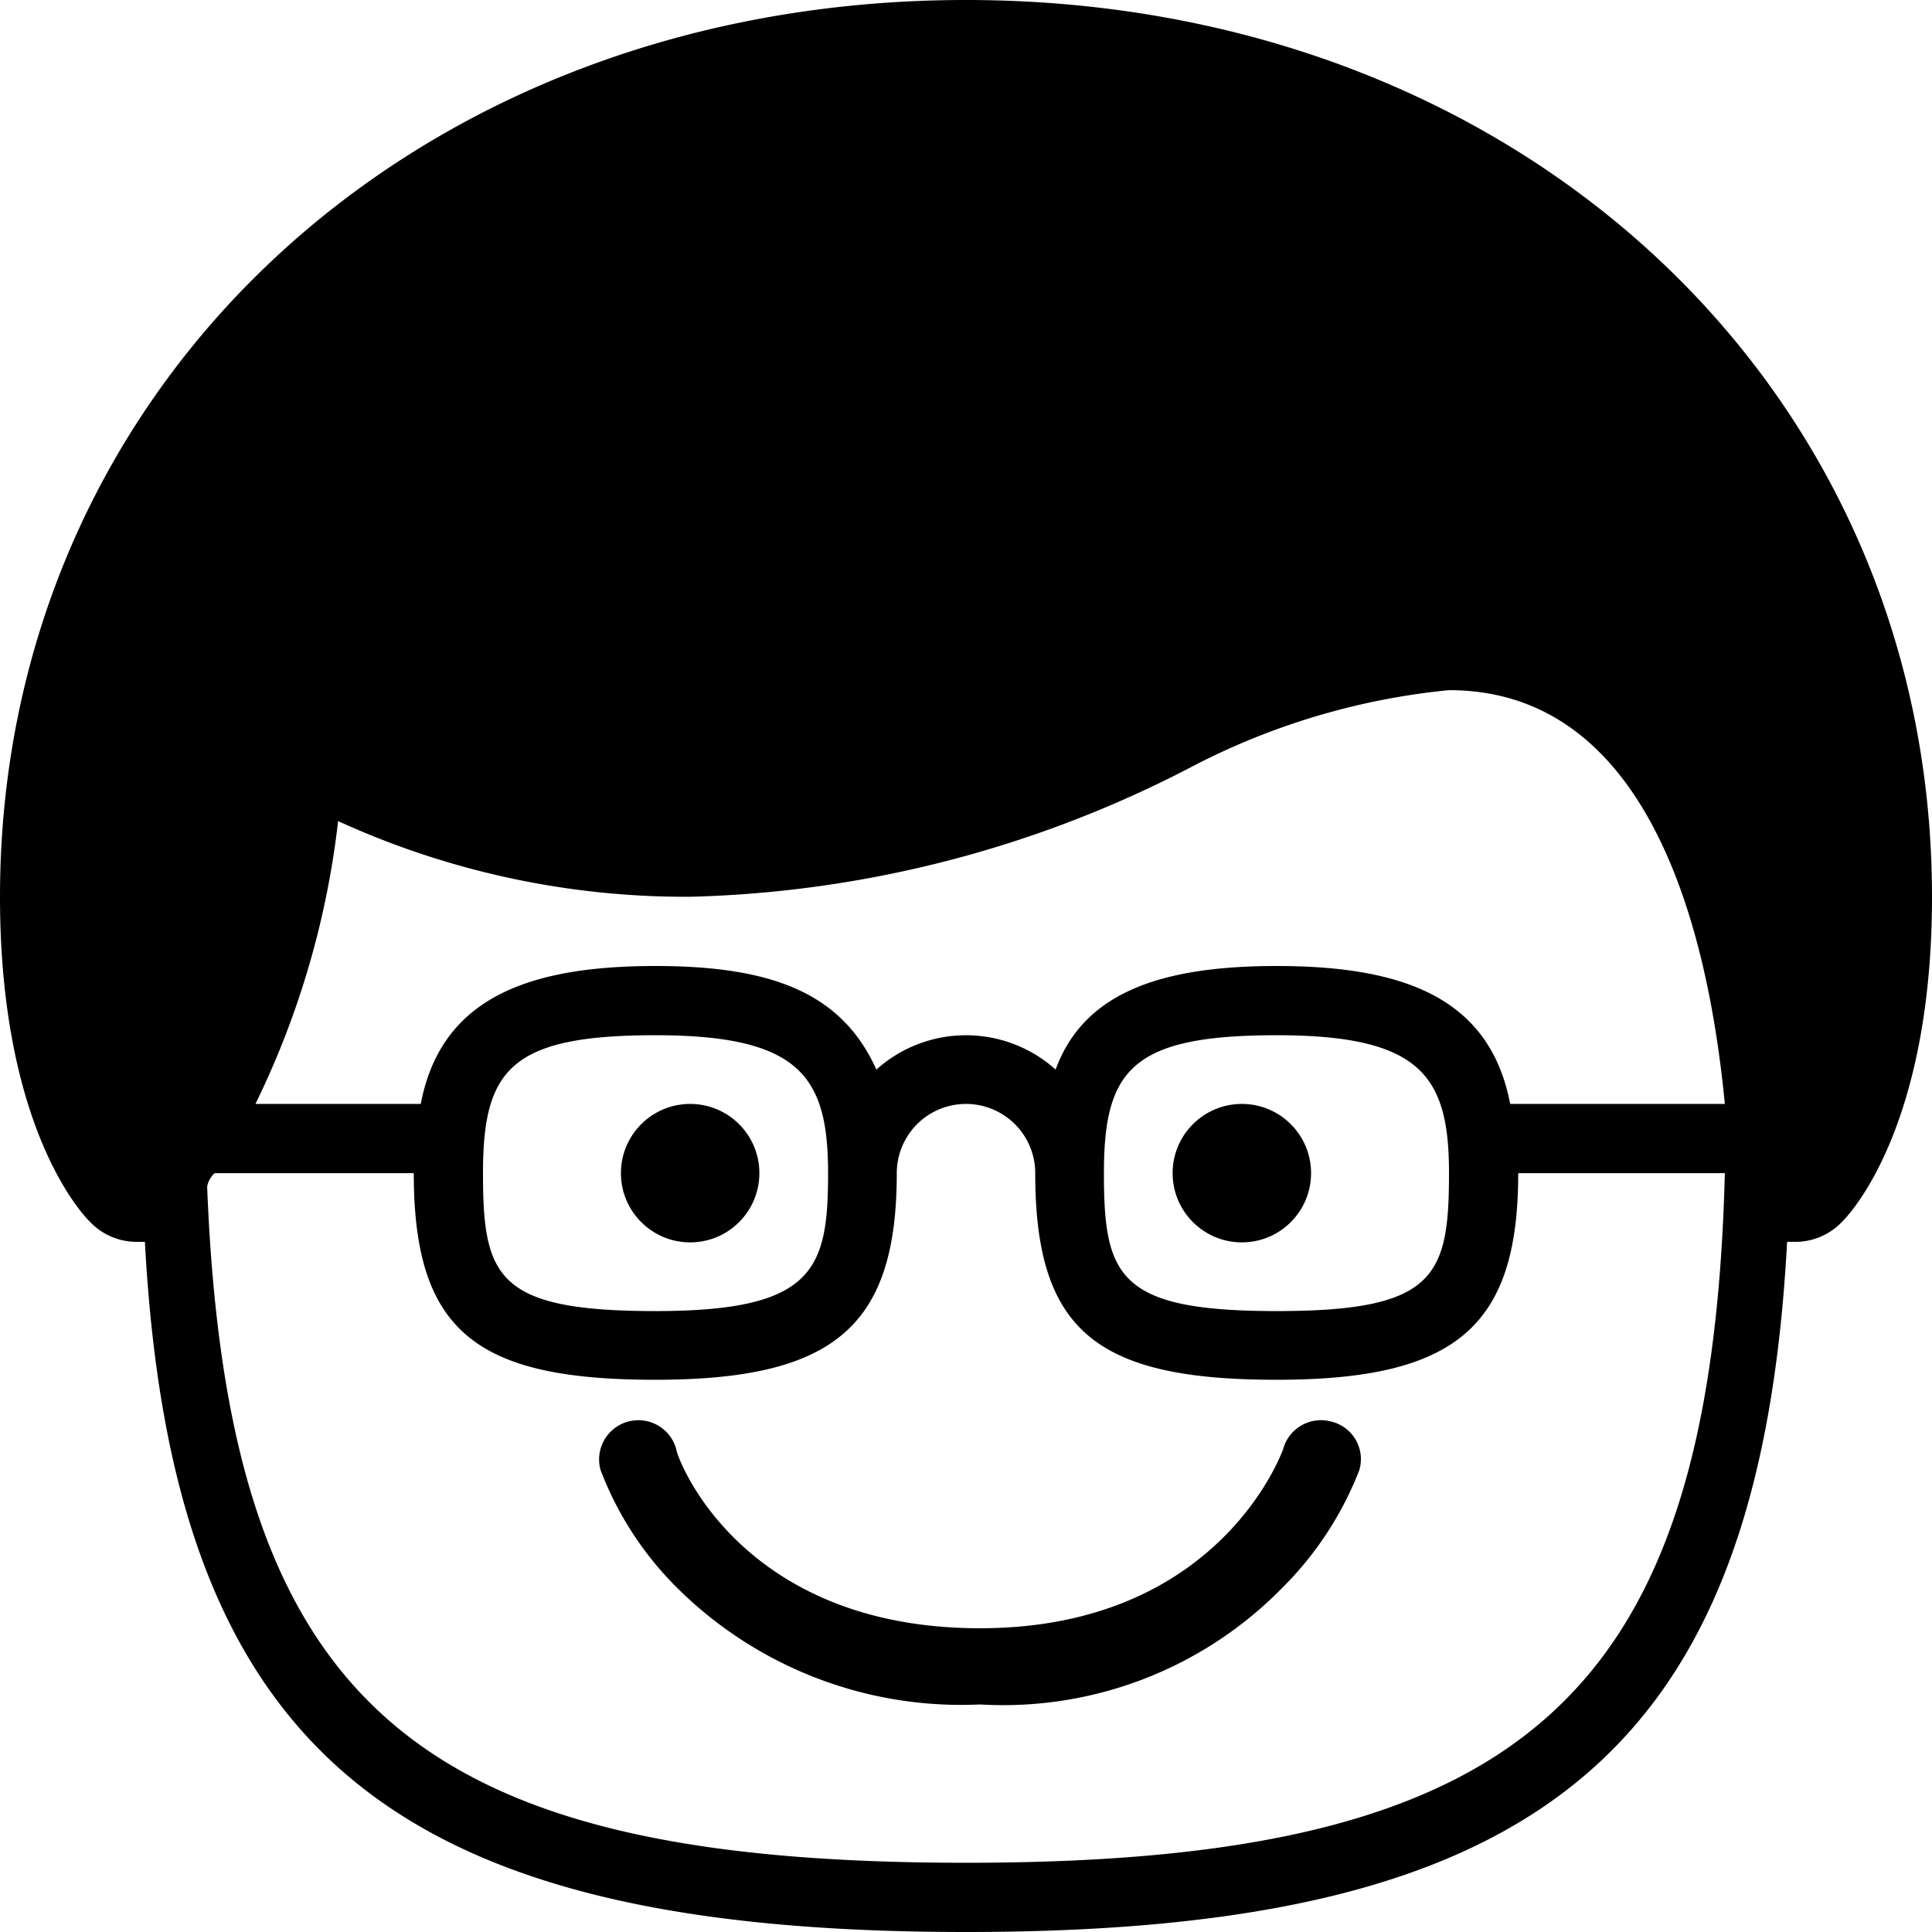 <svg xmlns="http://www.w3.org/2000/svg" viewBox="0 0 36 36"><title>man</title><g id="Layer_2" data-name="Layer 2"><g id="완료"><circle cx="12.86" cy="21.86" r="1.29"/><circle cx="23.14" cy="21.86" r="1.29"/><path d="M18,0C7.71,0,0,7.2,0,16.71c0,4.12,1.41,5.79,1.67,6.05a1.2,1.2,0,0,0,.9.38H2.7C3.21,32.66,7.33,36,18,36s14.79-3.34,15.3-12.86h.13a1.2,1.2,0,0,0,.9-.38c.26-.26,1.67-1.93,1.67-6.05C36,7.2,28.29,0,18,0Zm5.79,18c-2.19,0-3.6.51-4.12,1.93a2.5,2.5,0,0,0-3.34,0C15.69,18.51,14.4,18,12.21,18c-2.44,0-4,.64-4.37,2.57H4.76A16.15,16.15,0,0,0,6.3,15.3a15.58,15.58,0,0,0,6.56,1.41,21.33,21.33,0,0,0,9.38-2.44A13.11,13.11,0,0,1,27,12.86c4,0,4.89,5.14,5.14,7.71h-4C27.77,18.64,26.23,18,23.79,18ZM27,21.86c0,1.93-.26,2.57-3.21,2.57s-3.22-.64-3.22-2.57.52-2.57,3.22-2.57S27,20.06,27,21.86ZM12.21,19.29c2.7,0,3.22.77,3.22,2.57s-.26,2.57-3.22,2.57S9,23.79,9,21.86,9.51,19.29,12.21,19.29ZM18,34.71c-10.29,0-13.76-2.95-14.14-12.6A.45.45,0,0,1,4,21.86H7.71c0,2.95,1.16,3.85,4.5,3.85s4.5-1,4.5-3.85a1.29,1.29,0,0,1,2.58,0c0,2.95,1.15,3.85,4.5,3.85s4.5-1,4.5-3.85h3.85C31.89,31.63,28.41,34.71,18,34.71ZM33.43,21.86c0-3.86-1.29-10.29-6.43-10.29-3.86,0-7.71,3.86-14.14,3.86-3.86,0-6.43-1.29-7.72-2.57a16.15,16.15,0,0,1-2.57,9s-1.28-1.29-1.28-5.15c0-9,7.32-15.42,16.71-15.42S34.71,7.71,34.71,16.71C34.71,20.57,33.43,21.86,33.43,21.86Z"/><path d="M24.81,26.49a.73.73,0,0,0-.9.51s-1.15,3.34-5.65,3.34S12.6,27.13,12.6,27a.73.73,0,0,0-1.41.39,6.19,6.19,0,0,0,1.41,2.18,7.51,7.51,0,0,0,5.66,2.19,7.28,7.28,0,0,0,5.65-2.19,6.31,6.31,0,0,0,1.42-2.18.72.72,0,0,0-.52-.9"/><path d="M2.19,22.24s-3.09-5.53-1-10.67S9.51.26,17,.51,35.74,4.76,35.61,17.74c0,0-1,4.89-3,5.27,0,0,1.41-9.51-5.53-10.8l-10.67,3.6-4.76.39L5.91,14.79l-1,3.72L3,22.76Z"/></g></g></svg>